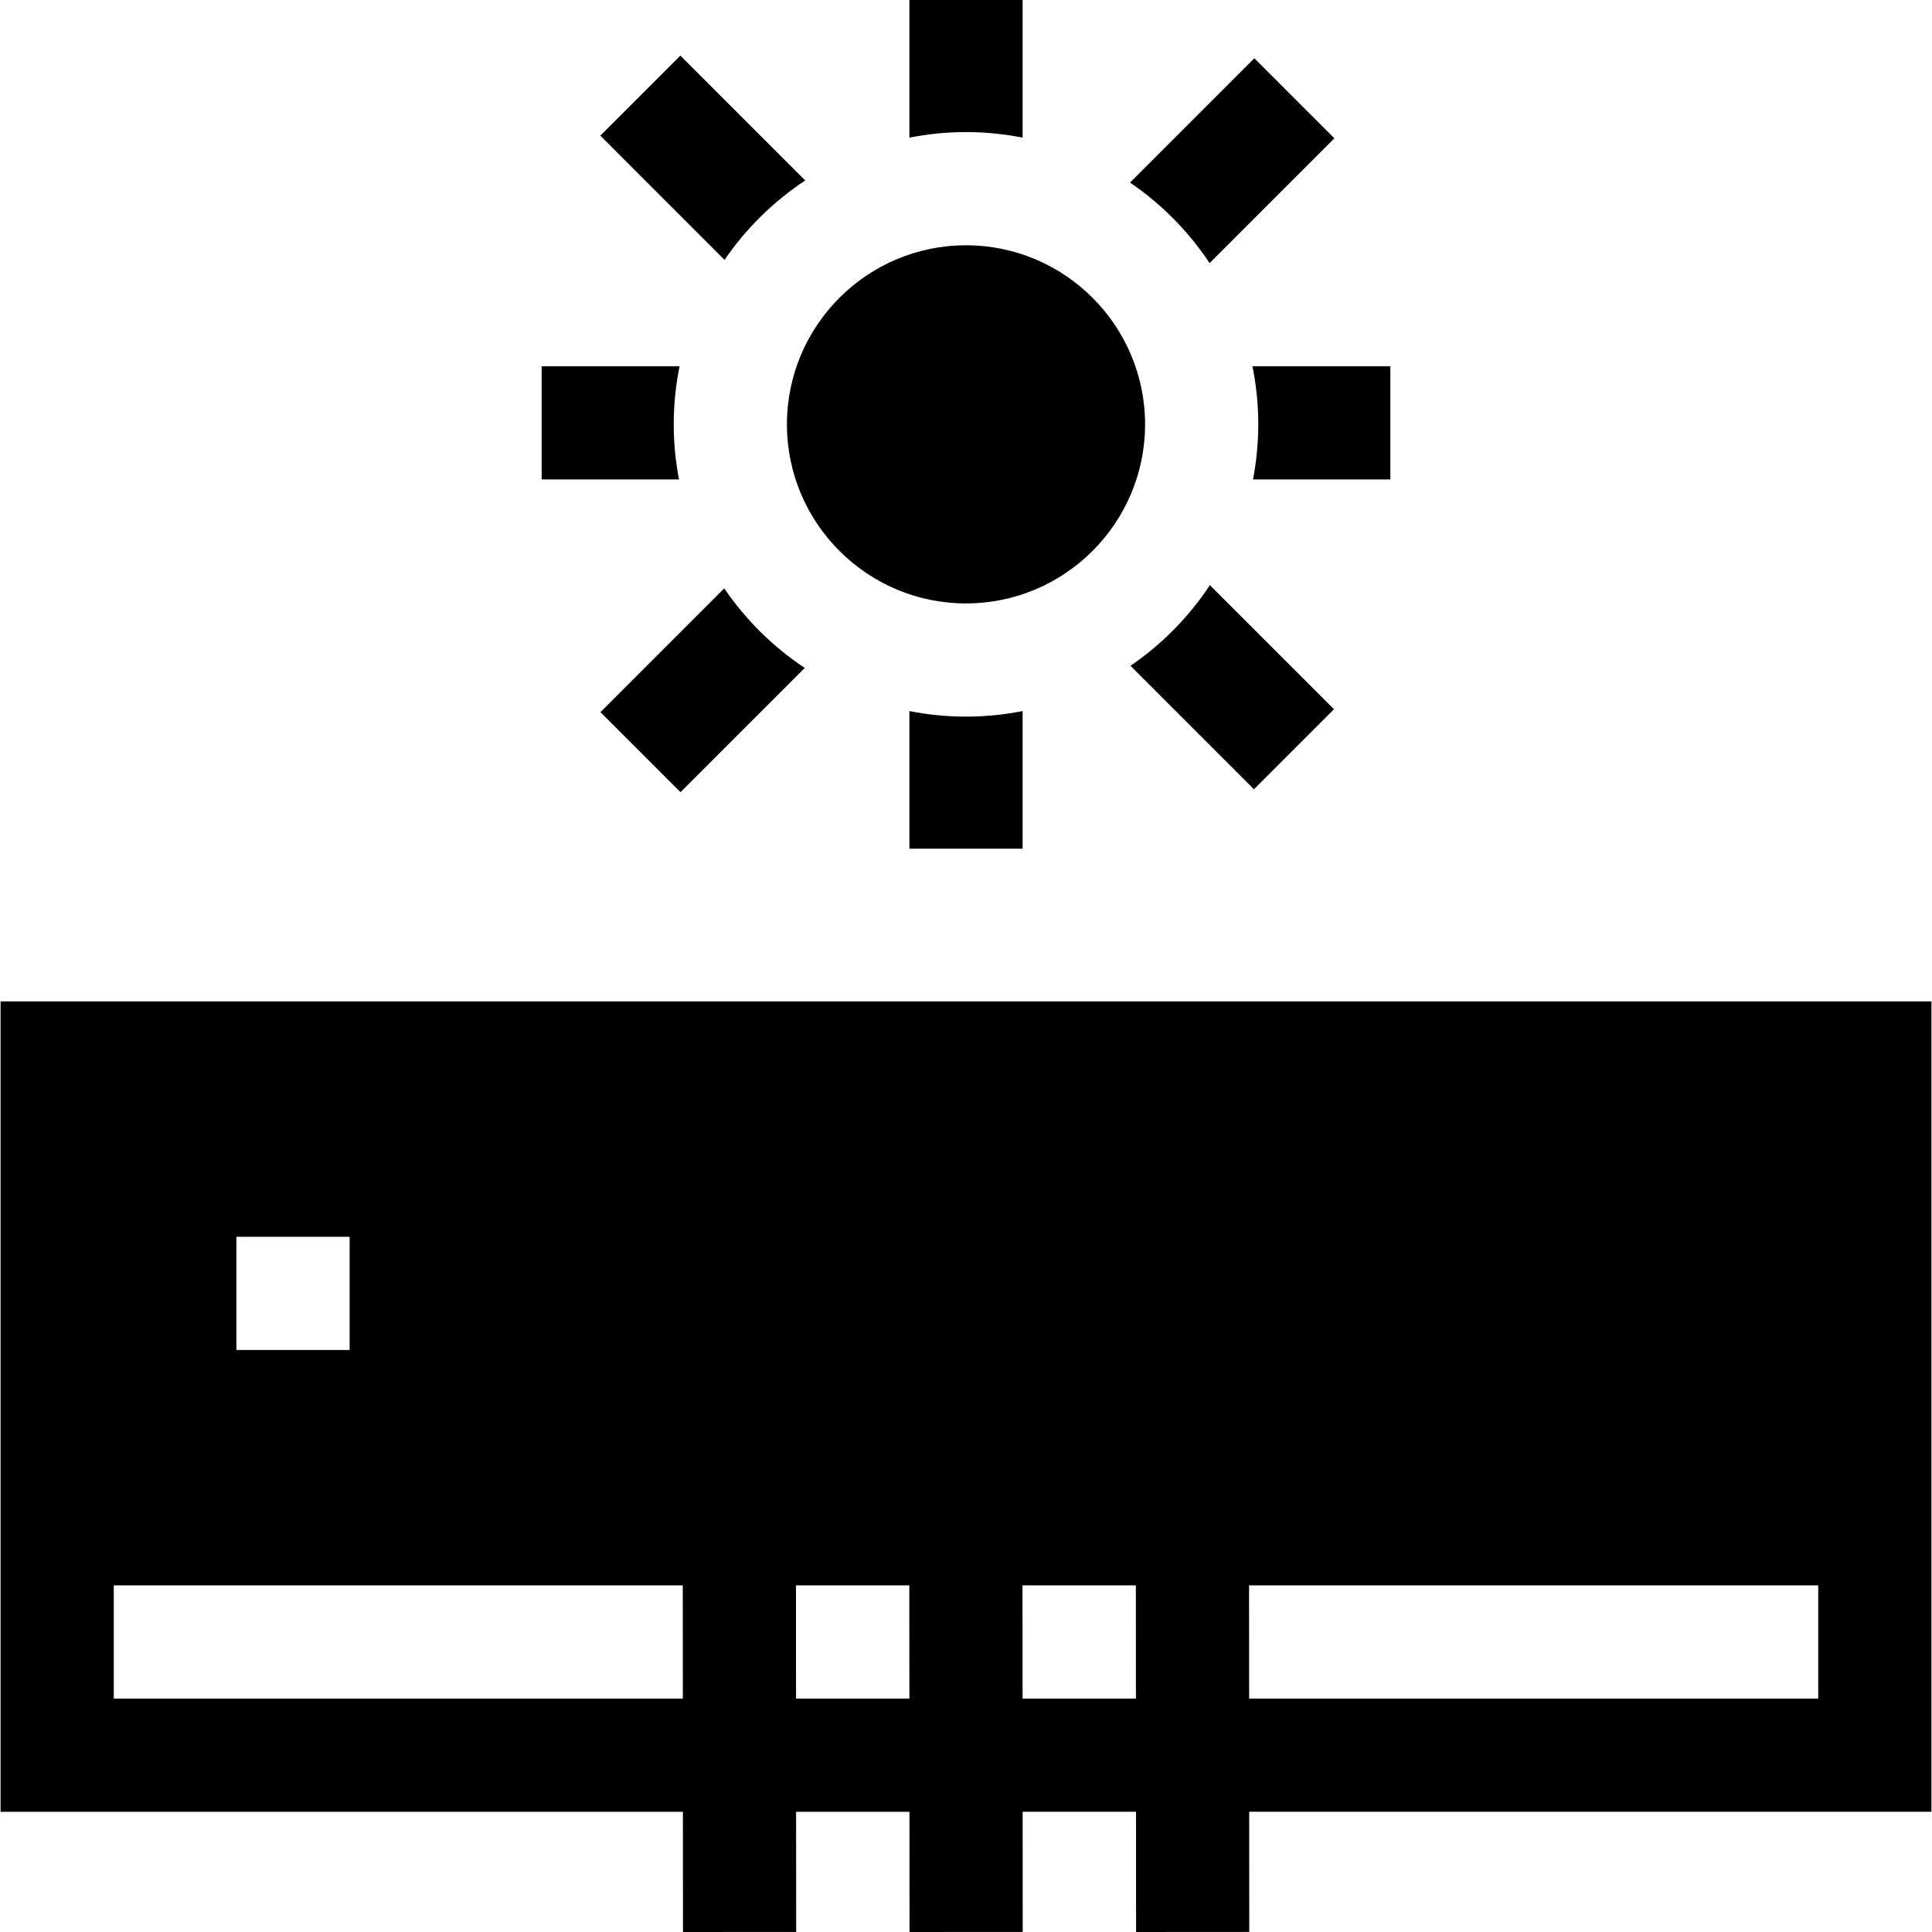 <?xml version="1.0" encoding="iso-8859-1"?>
<!-- Generator: Adobe Illustrator 19.0.0, SVG Export Plug-In . SVG Version: 6.00 Build 0)  -->
<svg version="1.1" id="Capa_1" xmlns="http://www.w3.org/2000/svg" xmlns:xlink="http://www.w3.org/1999/xlink" x="0px" y="0px"
	 viewBox="0 0 512 512" style="enable-background:new 0 0 512 512;" xml:space="preserve">
<g>
	<g>
		<path d="M241.001,0v36.474c4.855-0.957,9.868-1.471,15-1.471c5.132,0,10.144,0.514,15,1.471V0H241.001z"/>
	</g>
</g>
<g>
	<g>
		<path d="M256.001,189.912c-5.132,0-10.145-0.514-15-1.471v36.473H271v-36.473C266.145,189.398,261.132,189.912,256.001,189.912z"
			/>
	</g>
</g>
<g>
	<g>
		<path d="M331.914,97.062c1.008,4.978,1.542,10.125,1.542,15.396c-0.001,4.993-0.494,9.872-1.401,14.604h36.402V97.062H331.914z"/>
	</g>
</g>
<g>
	<g>
		<path d="M180.088,97.062h-36.543v29.999h36.402c-0.908-4.732-1.401-9.611-1.401-14.604
			C178.546,107.188,179.08,102.04,180.088,97.062z"/>
	</g>
</g>
<g>
	<g>
		<path d="M332.409,15.441l-32.943,32.943c8.337,5.674,15.507,12.934,21.089,21.337l33.067-33.067L332.409,15.441z"/>
	</g>
</g>
<g>
	<g>
		<path d="M191.927,155.923l-32.8,32.8l21.213,21.213l32.924-32.923C204.86,171.43,197.601,164.26,191.927,155.923z"/>
	</g>
</g>
<g>
	<g>
		<path d="M320.635,155.07c-5.567,8.415-12.724,15.687-21.05,21.376l32.719,32.718l21.213-21.213L320.635,155.07z"/>
	</g>
</g>
<g>
	<g>
		<path d="M180.298,14.733l-21.213,21.213l32.926,32.927c5.69-8.326,12.962-15.483,21.377-21.05L180.298,14.733z"/>
	</g>
</g>
<g>
	<g>
		<path d="M511.85,265.379H0.149v214.762h180.827L180.998,512l29.999-0.02l-0.021-31.84h30.037l0.02,31.859l29.999-0.02l-0.02-31.84
			h30.037l0.02,31.859l29.999-0.02l-0.02-31.84h180.8V265.379z M62.651,327.762h30.001v29.999H62.651V327.762z M30.149,450.14
			v-29.996h150.79l0.019,29.996H30.149z M210.957,450.14l-0.019-29.996h30.038l0.019,29.996H210.957z M270.995,450.14l-0.019-29.996
			h30.037l0.019,29.996H270.995z M481.851,450.14H331.032l-0.019-29.996h150.838V450.14z"/>
	</g>
</g>
<g>
	<g>
		<path d="M256.001,65.003c-26.167,0-47.455,21.289-47.455,47.455c0,26.166,21.288,47.455,47.455,47.455
			c26.167,0,47.455-21.289,47.455-47.455C303.456,86.291,282.167,65.003,256.001,65.003z"/>
	</g>
</g>
<g>
</g>
<g>
</g>
<g>
</g>
<g>
</g>
<g>
</g>
<g>
</g>
<g>
</g>
<g>
</g>
<g>
</g>
<g>
</g>
<g>
</g>
<g>
</g>
<g>
</g>
<g>
</g>
<g>
</g>
</svg>
